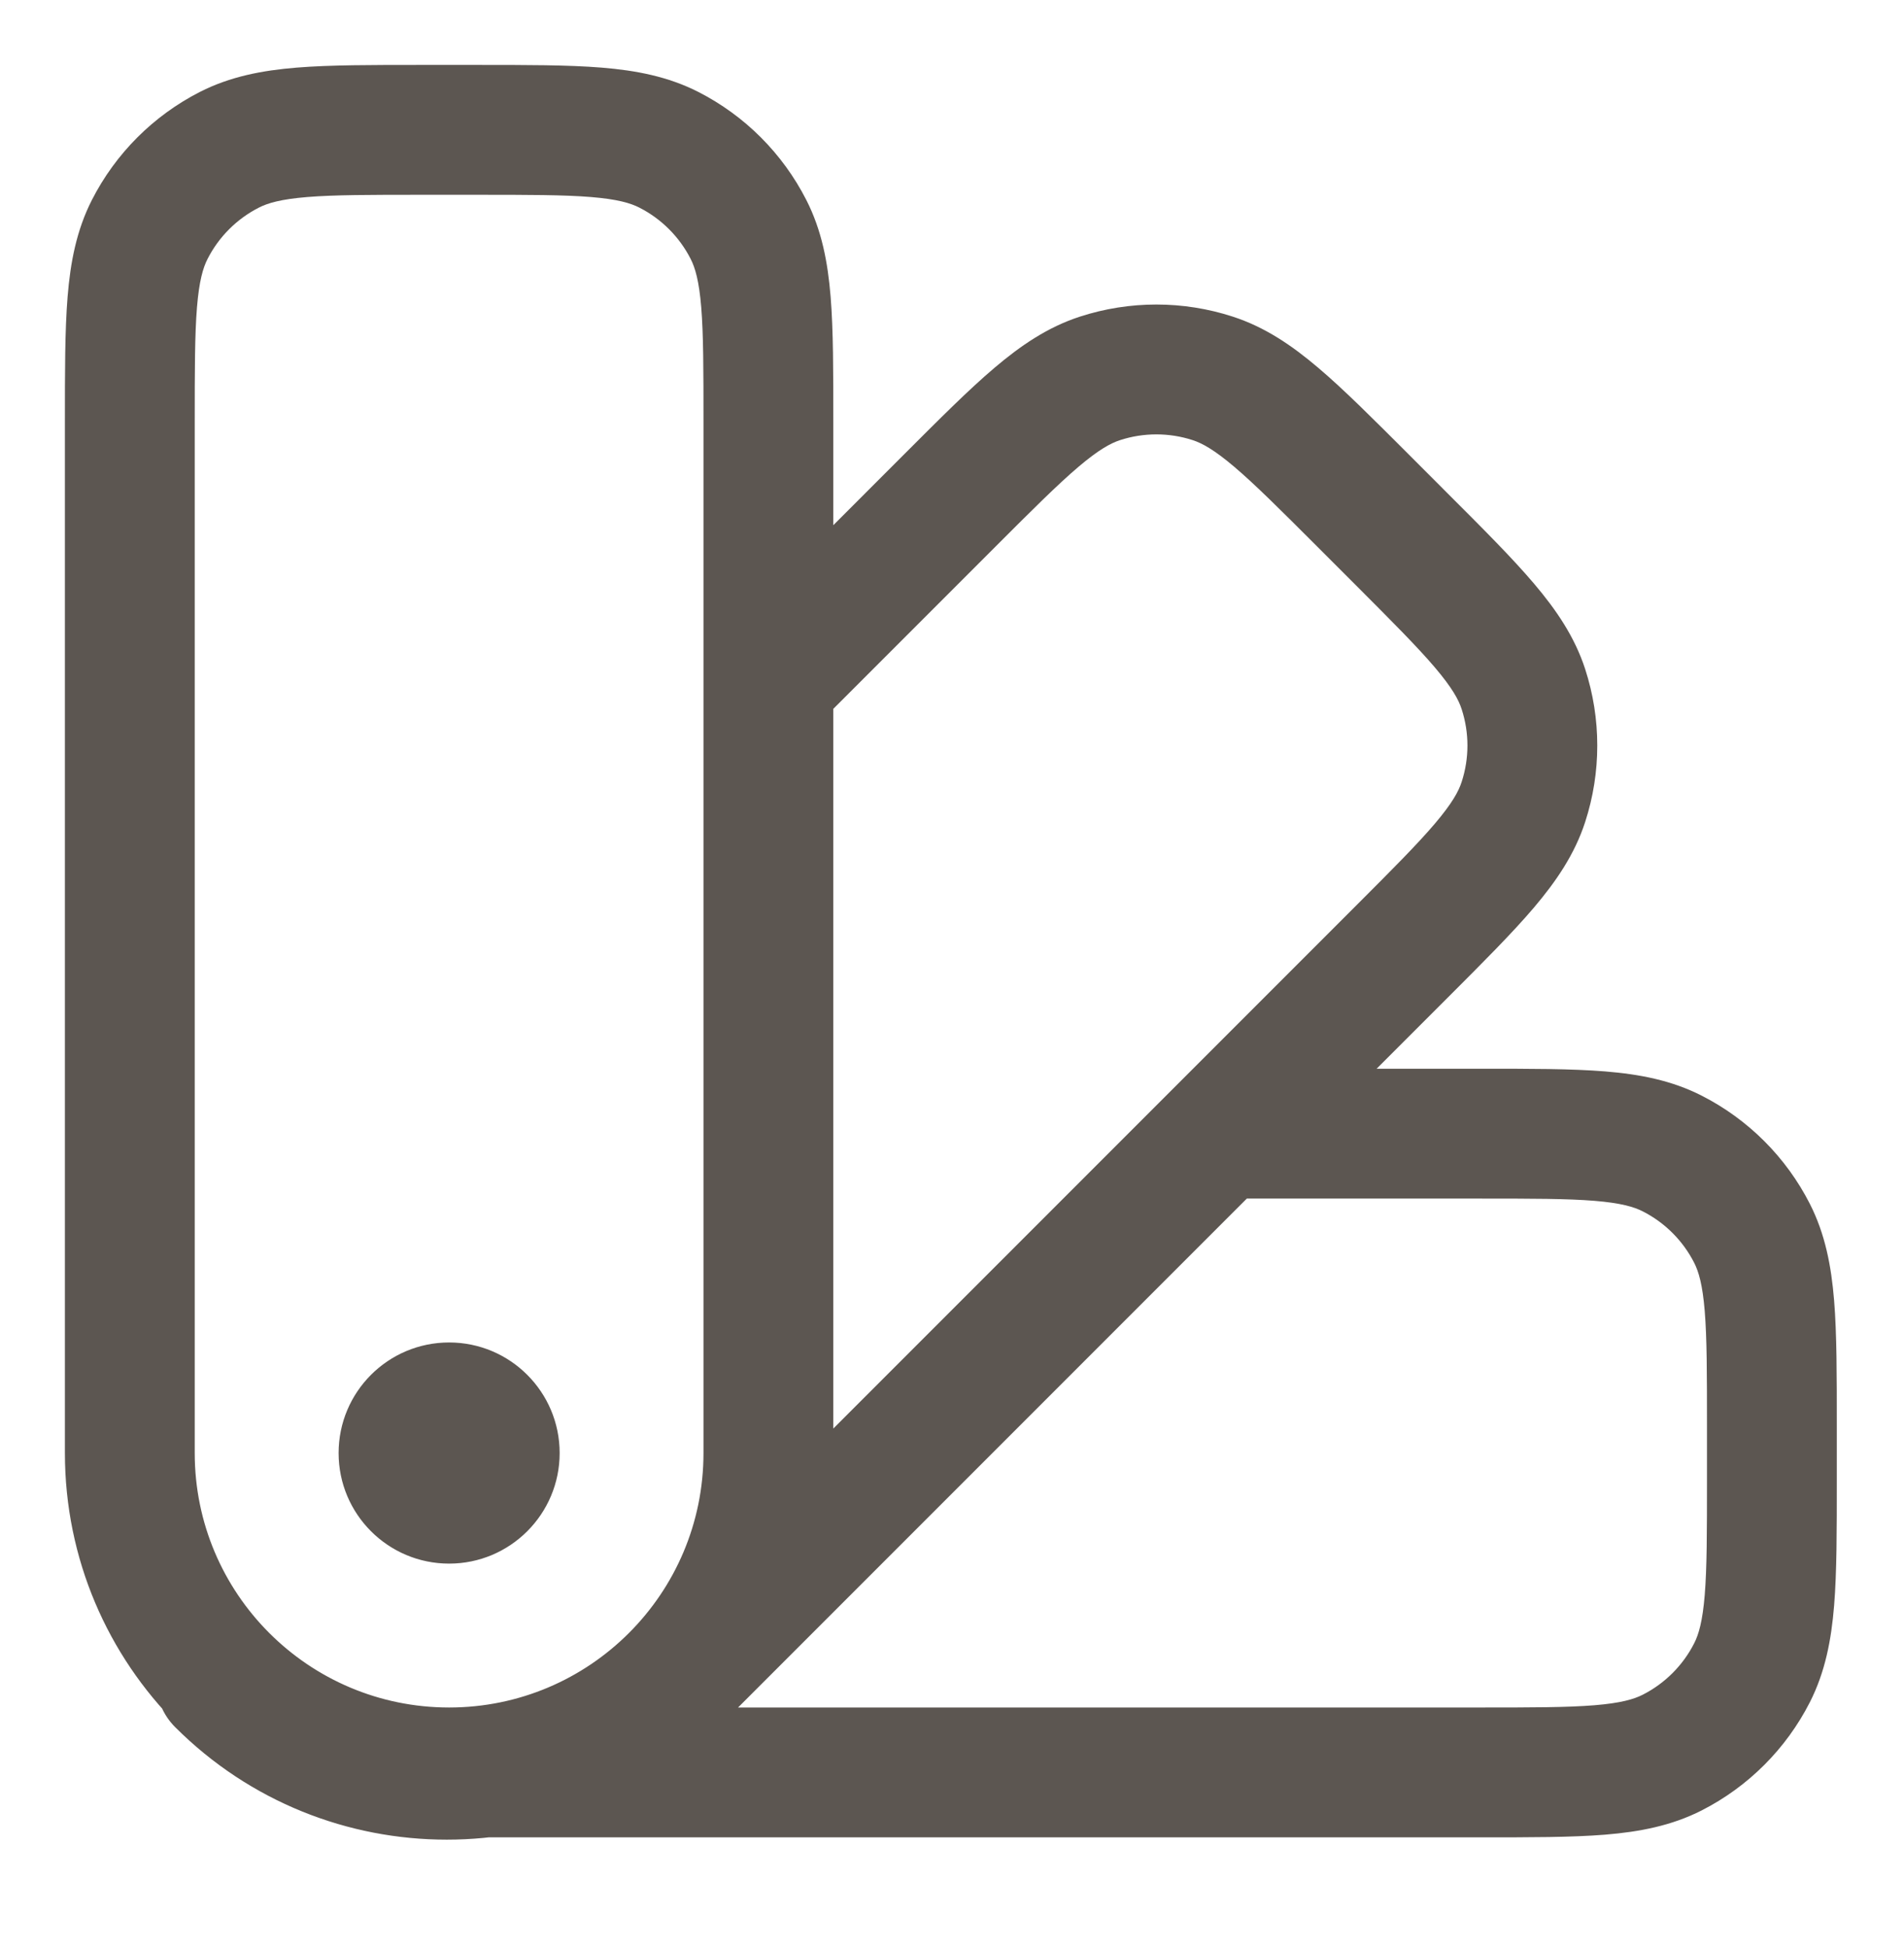 <svg width="44" height="45" viewBox="0 0 44 45" fill="none" xmlns="http://www.w3.org/2000/svg">
<path d="M15.455 3.46L14.774 4.796L15.455 3.46ZM17.298 5.302L15.961 5.983L17.298 5.302ZM5.302 3.46L5.983 4.796L5.302 3.46ZM3.46 5.302L4.796 5.983L3.46 5.302ZM40.487 38.645L41.824 39.326L41.824 39.326L40.487 38.645ZM38.645 40.487L39.326 41.824V41.824L38.645 40.487ZM40.487 28.492L41.824 27.811L41.824 27.811L40.487 28.492ZM38.645 26.649L37.964 27.986L38.645 26.649ZM31.493 11.559L32.554 10.498L32.554 10.498L31.493 11.559ZM32.388 12.454L31.327 13.514H31.327L32.388 12.454ZM32.388 21.994L33.448 23.055L32.388 21.994ZM15.543 38.839L14.482 37.778L15.543 38.839ZM6.168 37.778C5.583 37.192 4.633 37.192 4.047 37.778C3.461 38.364 3.461 39.314 4.047 39.9L6.168 37.778ZM35.205 15.921L33.778 16.384L33.778 16.384L35.205 15.921ZM35.205 18.527L33.778 18.063L33.778 18.063L35.205 18.527ZM28.026 8.742L28.489 7.315H28.489L28.026 8.742ZM21.953 11.559L23.013 12.62V12.62L21.953 11.559ZM25.42 8.742L24.956 7.315L25.42 8.742ZM9.983 31.673C9.155 31.673 8.483 32.345 8.483 33.173C8.483 34.002 9.155 34.673 9.983 34.673V31.673ZM10.774 34.673C11.602 34.673 12.274 34.002 12.274 33.173C12.274 32.345 11.602 31.673 10.774 31.673V34.673ZM9.983 32.464C9.155 32.464 8.483 33.135 8.483 33.964C8.483 34.792 9.155 35.464 9.983 35.464V32.464ZM10.774 35.464C11.602 35.464 12.274 34.792 12.274 33.964C12.274 33.135 11.602 32.464 10.774 32.464V35.464ZM9.746 4.5H11.011V1.5H9.746V4.5ZM16.257 9.746V33.569H19.257V9.746H16.257ZM4.5 33.569V9.746H1.5V33.569H4.5ZM10.379 39.447C7.132 39.447 4.5 36.815 4.5 33.569H1.5C1.5 38.472 5.475 42.447 10.379 42.447V39.447ZM16.257 33.569C16.257 36.815 13.625 39.447 10.379 39.447V42.447C15.282 42.447 19.257 38.472 19.257 33.569H16.257ZM11.011 4.5C12.216 4.5 13.03 4.501 13.658 4.552C14.268 4.602 14.57 4.692 14.774 4.796L16.136 2.123C15.438 1.768 14.698 1.627 13.902 1.562C13.124 1.499 12.167 1.5 11.011 1.5V4.5ZM19.257 9.746C19.257 8.59 19.258 7.633 19.195 6.855C19.13 6.059 18.99 5.319 18.634 4.621L15.961 5.983C16.065 6.187 16.155 6.489 16.205 7.099C16.256 7.727 16.257 8.541 16.257 9.746H19.257ZM14.774 4.796C15.285 5.056 15.701 5.472 15.961 5.983L18.634 4.621C18.086 3.546 17.212 2.671 16.136 2.123L14.774 4.796ZM9.746 1.5C8.59 1.5 7.633 1.499 6.855 1.562C6.059 1.627 5.319 1.768 4.621 2.123L5.983 4.796C6.187 4.692 6.489 4.602 7.099 4.552C7.727 4.501 8.541 4.5 9.746 4.5V1.5ZM4.5 9.746C4.5 8.541 4.501 7.727 4.552 7.099C4.602 6.489 4.692 6.187 4.796 5.983L2.123 4.621C1.768 5.319 1.627 6.059 1.562 6.855C1.499 7.633 1.5 8.59 1.5 9.746H4.5ZM4.621 2.123C3.546 2.671 2.671 3.546 2.123 4.621L4.796 5.983C5.056 5.472 5.472 5.056 5.983 4.796L4.621 2.123ZM39.447 32.936V34.201H42.447V32.936H39.447ZM34.201 39.447H10.379V42.447H34.201V39.447ZM39.447 34.201C39.447 35.406 39.446 36.22 39.395 36.848C39.345 37.458 39.255 37.76 39.151 37.964L41.824 39.326C42.179 38.628 42.32 37.888 42.385 37.092C42.448 36.314 42.447 35.357 42.447 34.201H39.447ZM34.201 42.447C35.357 42.447 36.314 42.448 37.092 42.385C37.888 42.32 38.628 42.179 39.326 41.824L37.964 39.151C37.76 39.255 37.458 39.345 36.848 39.395C36.22 39.446 35.406 39.447 34.201 39.447V42.447ZM39.151 37.964C38.891 38.475 38.475 38.891 37.964 39.151L39.326 41.824C40.401 41.276 41.276 40.401 41.824 39.326L39.151 37.964ZM42.447 32.936C42.447 31.78 42.448 30.823 42.385 30.045C42.32 29.249 42.179 28.509 41.824 27.811L39.151 29.173C39.255 29.377 39.345 29.678 39.395 30.289C39.446 30.917 39.447 31.731 39.447 32.936H42.447ZM34.201 27.69C35.406 27.69 36.22 27.691 36.848 27.742C37.458 27.792 37.76 27.882 37.964 27.986L39.326 25.313C38.628 24.957 37.888 24.817 37.092 24.752C36.314 24.689 35.357 24.69 34.201 24.69V27.69ZM41.824 27.811C41.276 26.735 40.401 25.861 39.326 25.313L37.964 27.986C38.475 28.246 38.891 28.662 39.151 29.173L41.824 27.811ZM28.298 27.69H34.201V24.69H28.298V27.69ZM30.433 12.62L31.327 13.514L33.448 11.393L32.554 10.498L30.433 12.62ZM31.327 20.933L14.482 37.778L16.603 39.9L33.448 23.055L31.327 20.933ZM14.482 37.778C12.186 40.074 8.464 40.074 6.168 37.778L4.047 39.9C7.514 43.367 13.136 43.367 16.603 39.9L14.482 37.778ZM31.327 13.514C32.179 14.367 32.754 14.943 33.162 15.423C33.558 15.89 33.708 16.166 33.778 16.384L36.632 15.457C36.39 14.713 35.965 14.09 35.449 13.482C34.943 12.886 34.266 12.21 33.448 11.393L31.327 13.514ZM33.448 23.055C34.266 22.237 34.943 21.561 35.449 20.966C35.965 20.357 36.39 19.735 36.632 18.99L33.778 18.063C33.708 18.281 33.558 18.558 33.162 19.024C32.754 19.505 32.179 20.081 31.327 20.933L33.448 23.055ZM33.778 16.384C33.956 16.93 33.956 17.517 33.778 18.063L36.632 18.99C37.005 17.842 37.005 16.605 36.632 15.457L33.778 16.384ZM32.554 10.498C31.736 9.681 31.061 9.003 30.465 8.498C29.856 7.981 29.234 7.557 28.489 7.315L27.562 10.168C27.78 10.239 28.057 10.389 28.524 10.785C29.004 11.193 29.58 11.767 30.433 12.62L32.554 10.498ZM23.013 12.62C23.866 11.767 24.442 11.193 24.922 10.785C25.389 10.389 25.666 10.239 25.884 10.168L24.956 7.315C24.212 7.557 23.59 7.981 22.981 8.498C22.385 9.003 21.709 9.681 20.892 10.498L23.013 12.62ZM28.489 7.315C27.341 6.942 26.105 6.942 24.956 7.315L25.884 10.168C26.429 9.991 27.017 9.991 27.562 10.168L28.489 7.315ZM18.818 16.815L23.013 12.62L20.892 10.498L16.697 14.694L18.818 16.815ZM9.933 33.569C9.933 33.322 10.132 33.123 10.379 33.123V36.123C11.789 36.123 12.933 34.979 12.933 33.569H9.933ZM10.379 33.123C10.625 33.123 10.825 33.322 10.825 33.569H7.825C7.825 34.979 8.968 36.123 10.379 36.123V33.123ZM10.825 33.569C10.825 33.815 10.625 34.014 10.379 34.014V31.014C8.968 31.014 7.825 32.158 7.825 33.569H10.825ZM10.379 34.014C10.132 34.014 9.933 33.815 9.933 33.569H12.933C12.933 32.158 11.789 31.014 10.379 31.014V34.014ZM9.983 34.673H10.774V31.673H9.983V34.673ZM9.983 35.464H10.774V32.464H9.983V35.464Z" fill="#5C5651"/>
</svg>
